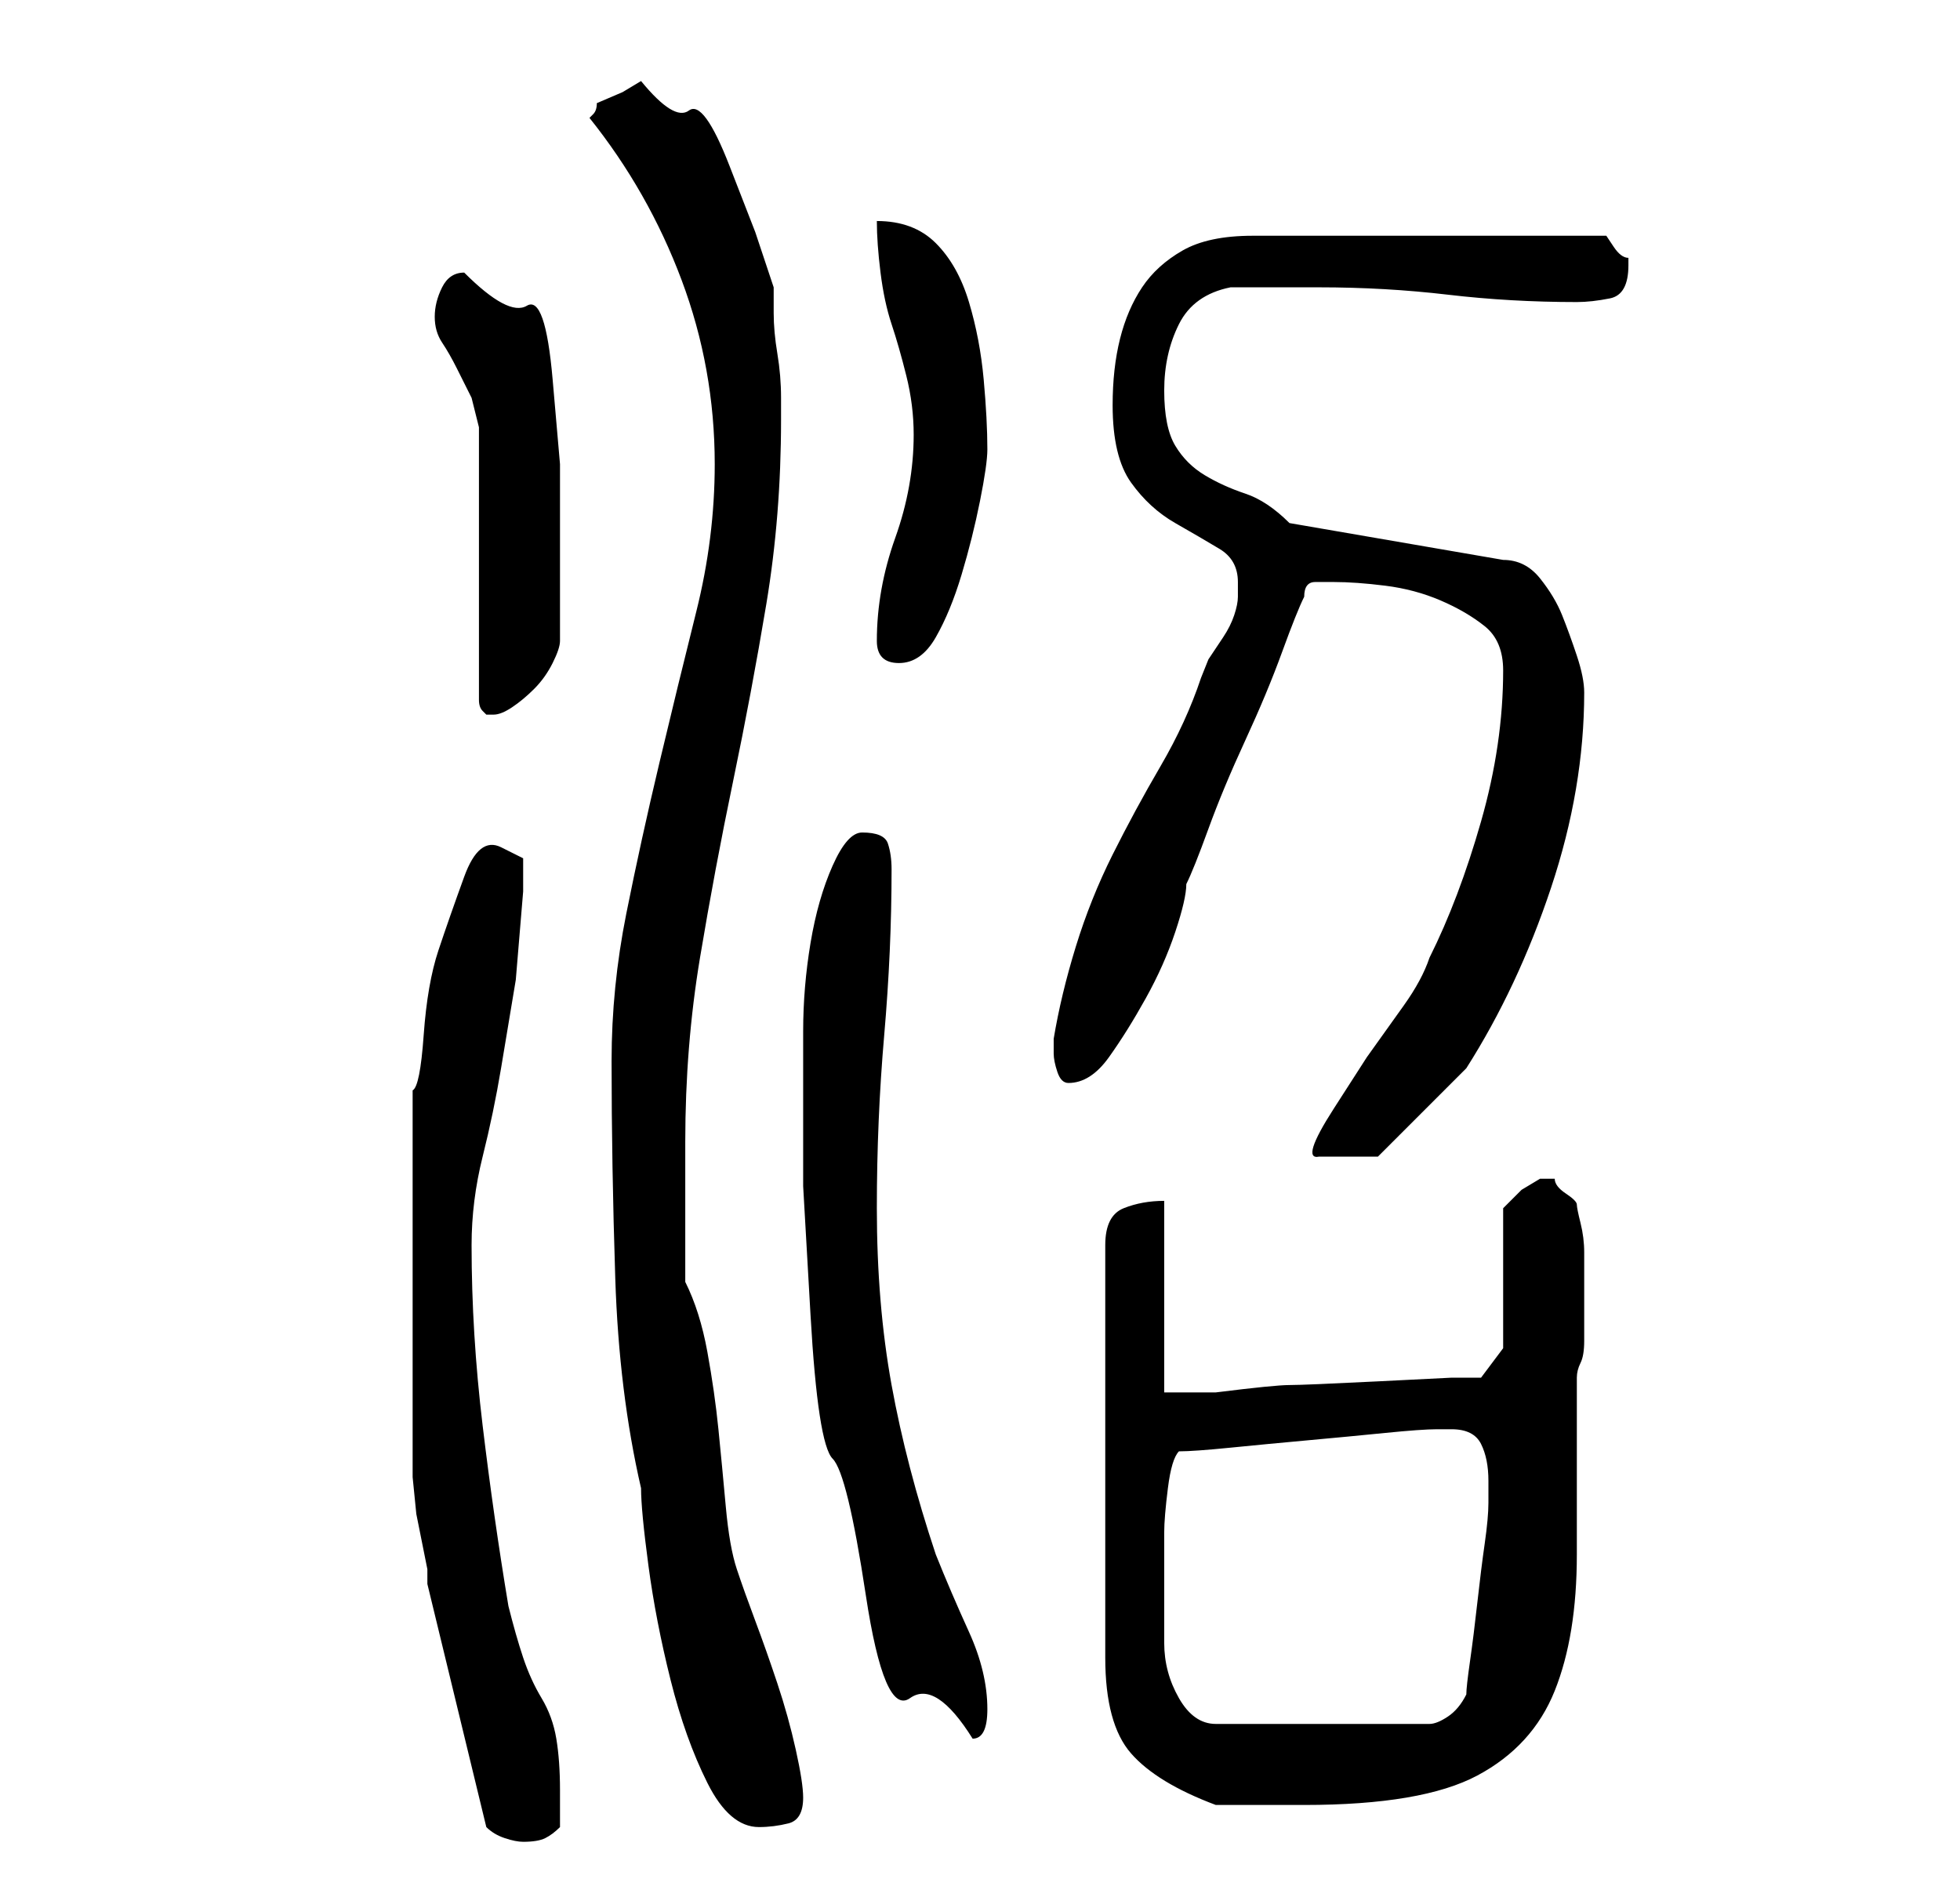 <?xml version="1.0" standalone="no"?>
<!DOCTYPE svg PUBLIC "-//W3C//DTD SVG 1.1//EN" "http://www.w3.org/Graphics/SVG/1.1/DTD/svg11.dtd" >
<svg xmlns="http://www.w3.org/2000/svg" xmlns:xlink="http://www.w3.org/1999/xlink" version="1.1" viewBox="-10 0 266 256">
   <path fill="currentColor"
d="M48 215l8 33q1 1 2.5 1.5t2.5 0.5q2 0 3 -0.5t2 -1.5v-5q0 -4 -0.5 -7t-2 -5.5t-2.5 -5.5t-2 -7q-2 -12 -3.5 -24.5t-1.5 -24.5q0 -6 1.5 -12t2.5 -12l2 -12t1 -12v-4.5t-3 -1.5t-5 4t-3.5 10t-2 11.5t-1.5 7.5v5v7.5v7.5v5v6v8v7v3v3.5t0.5 5l1 5l0.5 2.5v2zM73 144
q0 14 0.5 29.5t3.5 28.5q0 3 1 10.5t3 15.5t5 14t7 6q2 0 4 -0.5t2 -3.5q0 -2 -1 -6.5t-2.5 -9t-3 -8.5t-2.5 -7t-1.5 -8.5t-1 -10.5t-1.5 -10.5t-3 -9.5v-3.5v-5.5v-6v-4q0 -13 2 -25t4.5 -24t4.5 -24t2 -25v-3q0 -3 -0.5 -6t-0.5 -5.5v-3.5l-2.5 -7.5t-3.5 -9t-5.5 -7.5
t-6.5 -4l-2.5 1.5t-3.5 1.5q0 1 -0.5 1.5l-0.5 0.5q8 10 12.5 22t4.5 25q0 10 -2.5 20t-5 20.5t-4.5 20.5t-2 20zM148 163q-3 0 -5.5 1t-2.5 5v56q0 9 3.5 13t11.5 7h2h4h4h2q16 0 23.5 -4t10.5 -11.5t3 -18.5v-24q0 -1 0.5 -2t0.5 -3v-4v-3v-2v-3q0 -2 -0.5 -4t-0.5 -2.5
t-1.5 -1.5t-1.5 -2h-0.5h-0.5h-0.5h-0.5l-2.5 1.5t-2.5 2.5v19l-3 4h-4t-10 0.5t-12 0.5t-10 1h-7v-26zM99 149v12t1 17.5t3 19.5t4.5 18.5t6 14t8.5 5.5q1 0 1.5 -1t0.5 -3q0 -5 -2.5 -10.5t-4.5 -10.5q-4 -12 -6 -23t-2 -24q0 -12 1 -23.5t1 -22.5q0 -2 -0.5 -3.5
t-3.5 -1.5q-2 0 -4 4.5t-3 10.5t-1 12v9zM148 210v-2q0 -2 0.5 -6t1.5 -5q2 0 7 -0.5t10.5 -1t10.5 -1t7 -0.5h2q3 0 4 2t1 5v3q0 2 -0.5 5.5t-1 8t-1 8t-0.5 4.5q-1 2 -2.5 3t-2.5 1h-29q-3 0 -5 -3.5t-2 -7.5v-8v-5zM194 91q0 10 -3 20.5t-7 18.5q-1 3 -3.5 6.5l-5 7
t-4.5 7t-2 6.5h8l1.5 -1.5l3.5 -3.5l4 -4l3 -3q7 -11 11.5 -24.5t4.5 -26.5q0 -2 -1 -5t-2 -5.5t-3 -5t-5 -2.5l-29 -5q-3 -3 -6 -4t-5.5 -2.5t-4 -4t-1.5 -7.5t2 -9t7 -5h12q9 0 17.5 1t17.5 1q2 0 4.5 -0.5t2.5 -4.5v-0.5v-0.5q-1 0 -2 -1.5l-1 -1.5h-48q-6 0 -9.5 2
t-5.5 5t-3 7t-1 9q0 7 2.5 10.5t6 5.5t6 3.5t2.5 4.5v1.5v0.5q0 1 -0.5 2.5t-1.5 3l-2 3t-1 2.5q-2 6 -5.5 12t-6.5 12t-5 12.5t-3 12.5v2q0 1 0.5 2.5t1.5 1.5q3 0 5.5 -3.5t5 -8t4 -9t1.5 -6.5q1 -2 3 -7.5t5 -12t5 -12t3 -7.5q0 -2 1.5 -2h2.5q3 0 7 0.5t7.5 2t6 3.5
t2.5 6zM49 43q0 2 1 3.5t2 3.5l2 4t1 4v37q0 1 0.5 1.5l0.5 0.5h1q1 0 2.5 -1t3 -2.5t2.5 -3.5t1 -3v-14v-10t-1 -11.5t-3.5 -10t-8.5 -4.5q-2 0 -3 2t-1 4zM109 87q0 3 3 3t5 -3.5t3.5 -8.5t2.5 -10t1 -7q0 -4 -0.5 -9.5t-2 -10.5t-4.5 -8t-8 -3q0 3 0.5 7t1.5 7t2 7t1 8
q0 7 -2.5 14t-2.5 14z" />
</svg>

